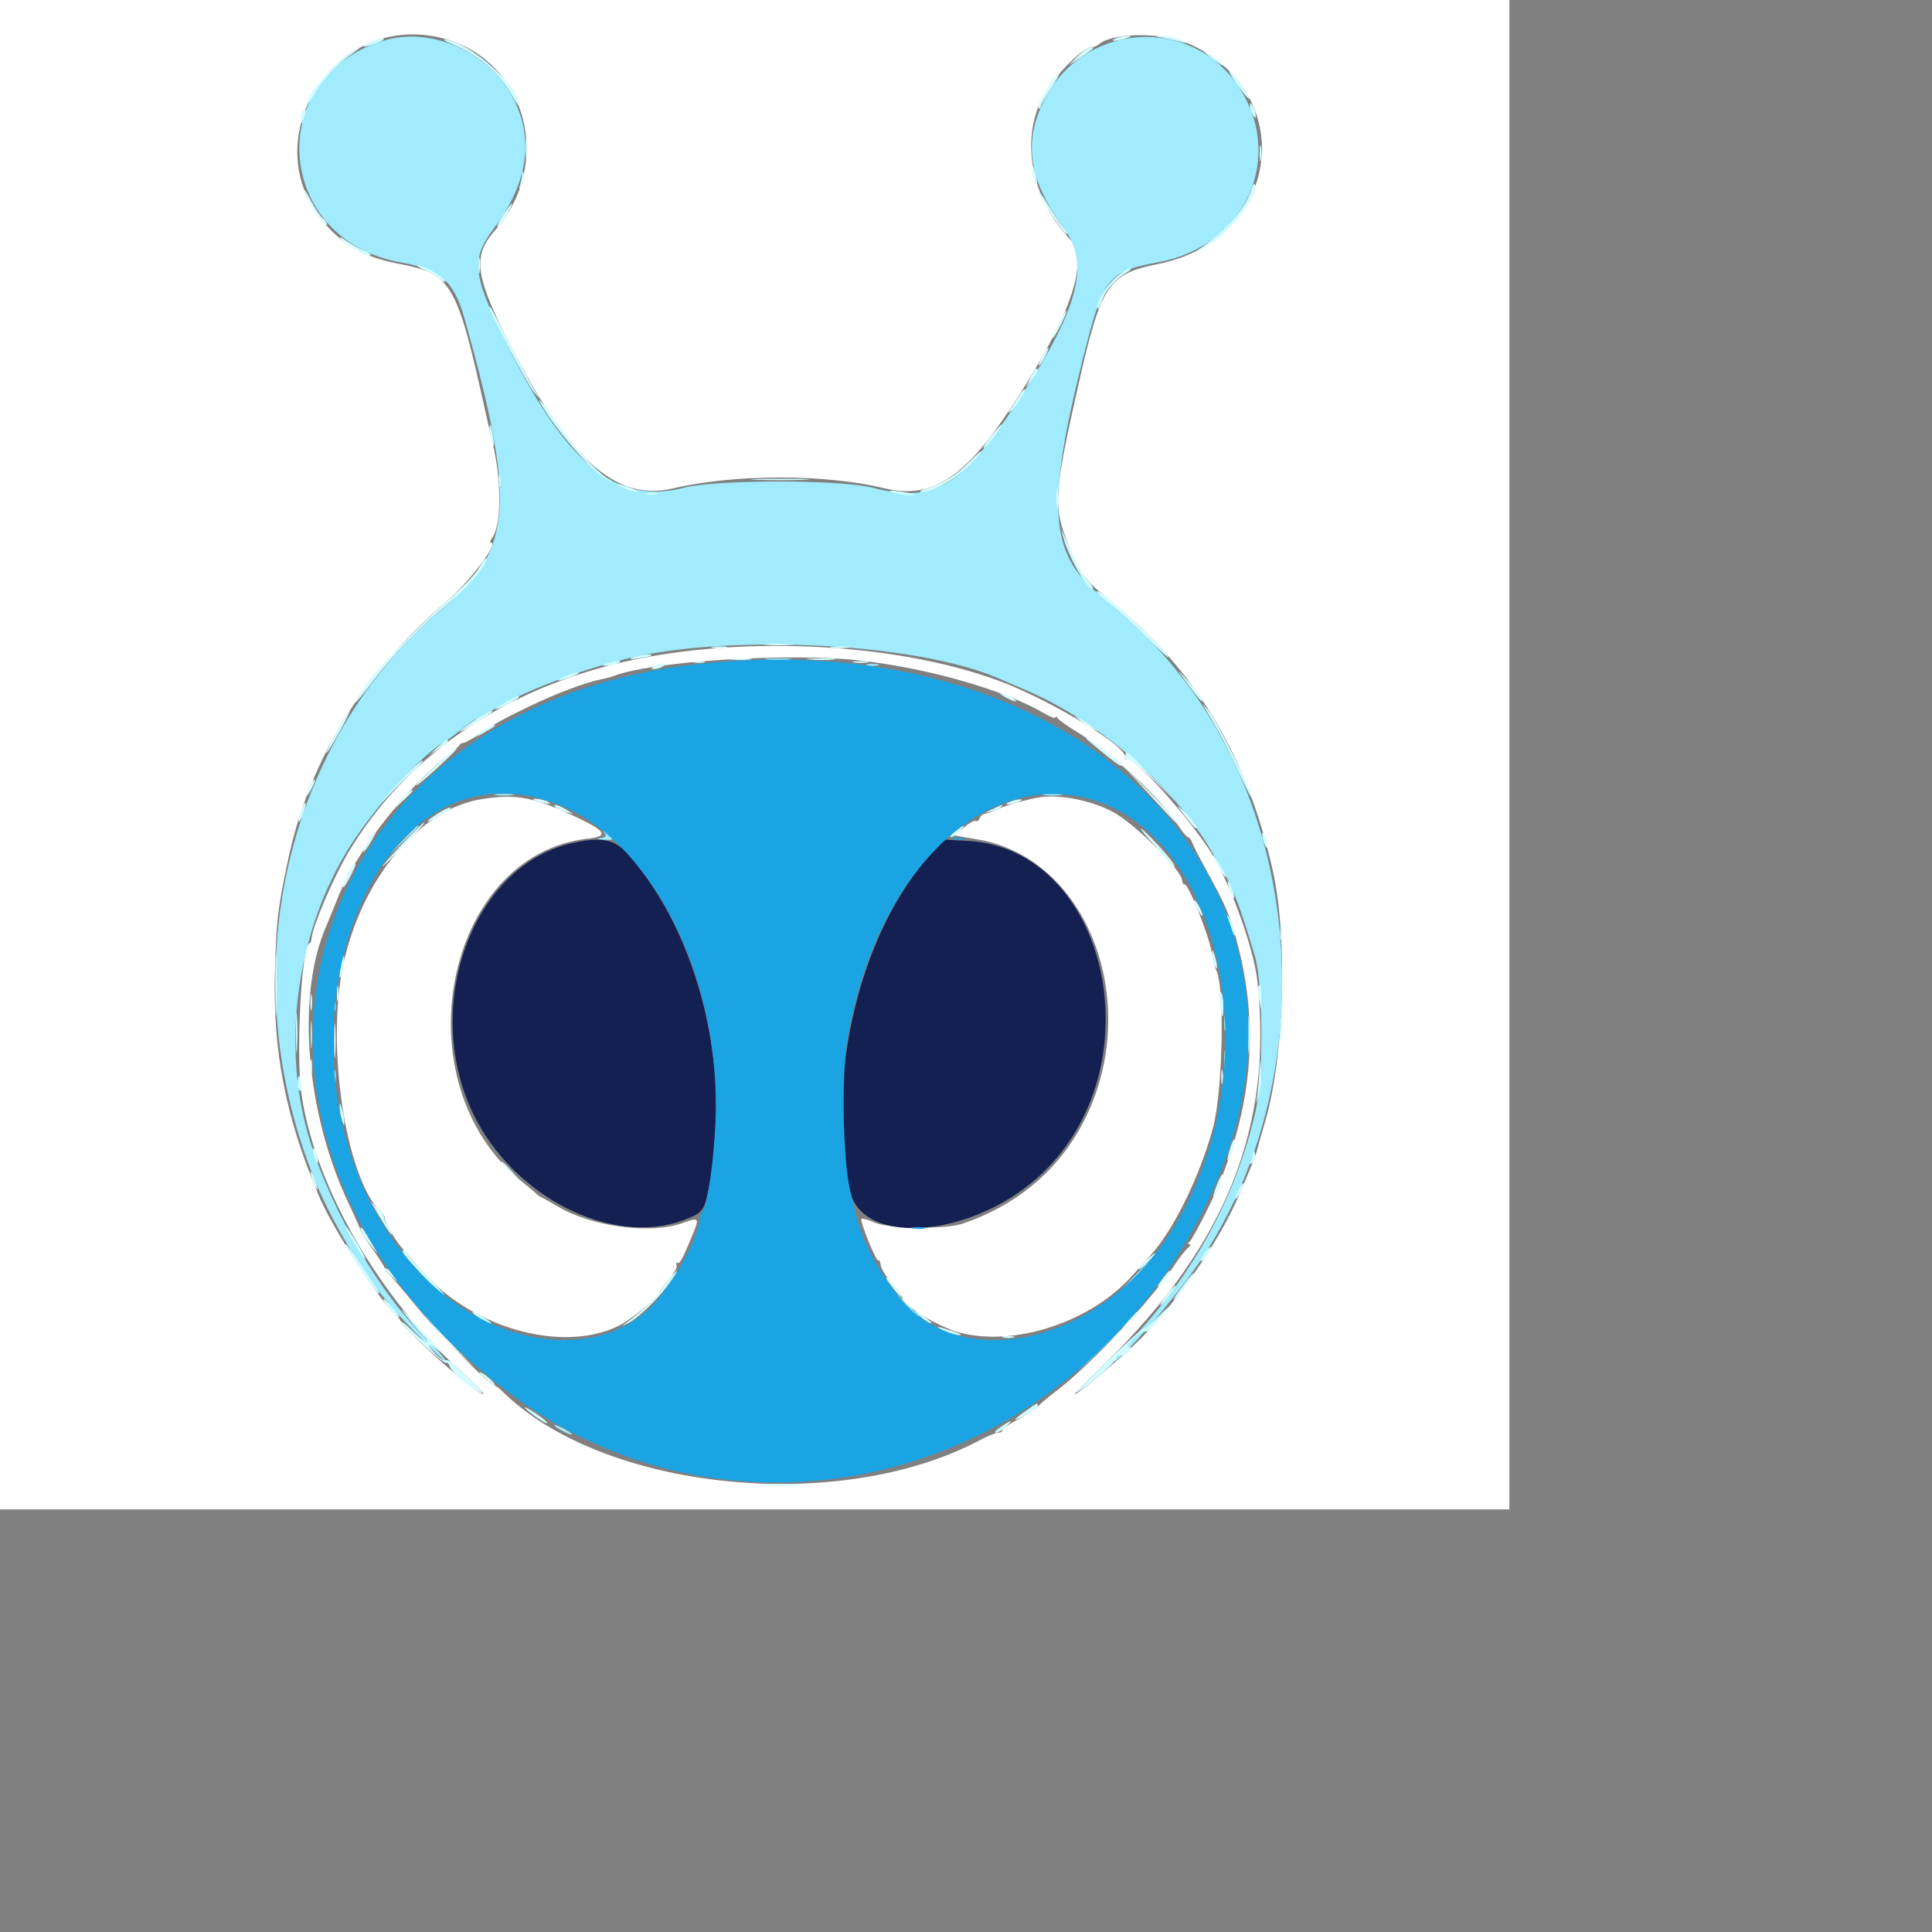 <svg id="svg" version="1.1" width="512" height="512" xmlns="http://www.w3.org/2000/svg" xmlns:xlink="http://www.w3.org/1999/xlink" style="display: block;"><rect width="100%" height="100%" fill="#808080" stroke="none"/><g id="svgg"><path id="path0" d="M0.000 200.000 L 0.000 400.000 200.000 400.000 L 400.000 400.000 400.000 200.000 L 400.000 0.000 200.000 0.000 L 0.000 0.000 0.000 200.000 M117.578 10.211 C 139.555 16.026,146.851 43.472,131.117 61.142 C 125.433 67.526,125.914 72.741,133.620 88.241 C 150.018 121.226,162.895 133.098,178.309 129.441 C 194.508 125.598,218.718 125.576,234.334 129.389 C 246.629 132.391,255.430 126.881,267.548 108.594 C 283.458 84.585,288.926 69.184,283.578 63.445 C 273.530 52.659,270.510 38.152,275.901 26.563 C 278.381 21.230,286.694 12.500,289.290 12.500 C 289.852 12.500,290.646 12.208,291.055 11.850 C 294.999 8.398,308.766 8.490,316.038 12.016 C 344.538 25.838,338.669 63.578,307.031 69.930 C 293.610 72.625,291.783 75.403,285.707 102.344 C 279.484 129.942,279.167 133.855,282.451 142.580 C 285.980 151.957,286.875 153.205,294.531 159.433 C 316.933 177.654,330.550 200.376,337.337 230.859 C 341.274 248.542,340.350 279.671,335.378 296.875 C 334.323 300.527,333.279 304.219,333.058 305.078 C 332.838 305.938,332.198 307.695,331.637 308.984 C 331.077 310.273,329.718 313.486,328.617 316.122 C 323.654 328.019,313.196 343.431,302.649 354.392 C 298.727 358.468,285.705 369.531,284.829 369.531 C 284.671 369.531,288.378 365.752,293.068 361.133 C 325.083 329.596,337.424 298.475,333.200 259.929 C 332.189 250.701,325.352 232.248,320.133 224.657 C 312.840 214.052,300.392 200.464,298.599 201.152 C 298.036 201.368,297.796 201.187,298.066 200.750 C 299.560 198.333,278.473 185.494,264.614 180.384 C 236.297 169.943,193.735 168.169,162.382 176.122 C 131.432 183.973,107.069 201.277,92.334 225.875 C 88.488 232.294,82.820 245.487,82.589 248.557 C 82.529 249.351,82.273 250.000,82.020 250.000 C 79.974 250.000,78.386 278.878,79.845 289.556 C 83.036 312.914,99.203 341.874,119.911 361.328 C 120.369 361.758,122.564 363.779,124.791 365.820 C 129.562 370.194,129.096 370.697,123.927 366.751 C 118.146 362.337,106.250 351.216,106.250 350.225 C 106.250 349.987,105.631 349.224,104.874 348.529 C 100.327 344.354,88.242 325.653,84.643 317.225 C 75.707 296.298,72.244 278.626,72.864 257.124 C 73.247 243.861,73.592 240.930,76.283 228.125 C 81.853 201.620,96.042 178.424,118.364 159.330 C 124.740 153.877,132.321 143.750,130.028 143.750 C 129.736 143.750,129.853 143.311,130.288 142.773 C 132.921 139.529,133.016 127.556,130.492 117.188 C 130.126 115.684,129.280 111.992,128.612 108.984 C 121.040 74.873,119.710 72.596,105.807 69.936 C 97.602 68.367,92.536 65.849,87.571 60.875 C 65.858 39.118,87.666 2.296,117.578 10.211 M227.734 175.016 C 246.076 177.063,266.294 182.877,276.966 189.173 C 278.463 190.057,279.693 190.481,279.699 190.116 C 279.706 189.752,279.970 189.847,280.285 190.327 C 280.601 190.808,282.793 192.373,285.156 193.804 C 294.572 199.508,307.336 211.229,312.107 218.555 C 313.297 220.381,314.534 221.875,314.856 221.875 C 315.179 221.875,315.657 222.490,315.920 223.242 C 316.182 223.994,317.557 226.719,318.975 229.297 C 325.055 240.351,325.919 242.369,328.034 250.462 C 334.184 273.990,331.411 297.491,319.699 321.094 C 317.673 325.176,315.664 328.774,315.234 329.090 C 314.714 329.472,314.714 329.676,315.234 329.700 C 315.664 329.721,315.488 330.165,314.844 330.689 C 314.199 331.212,312.622 333.223,311.340 335.156 C 304.914 344.842,288.595 362.169,279.464 369.002 C 277.843 370.216,275.912 371.831,275.172 372.593 C 274.433 373.355,271.982 374.967,269.727 376.176 C 267.471 377.384,265.625 378.669,265.625 379.030 C 265.625 379.392,265.116 379.688,264.494 379.687 C 263.873 379.687,261.686 380.579,259.636 381.670 C 222.399 401.468,159.811 395.079,133.176 368.759 C 132.301 367.895,131.339 367.187,131.038 367.188 C 129.781 367.188,116.499 353.695,110.273 346.094 C 106.578 341.582,103.194 337.640,102.754 337.333 C 102.313 337.027,101.953 336.488,101.953 336.136 C 101.953 335.784,100.562 333.574,98.861 331.225 C 97.160 328.875,95.699 326.602,95.613 326.172 C 95.527 325.742,94.041 322.401,92.312 318.747 C 81.095 295.048,78.522 263.997,86.273 245.891 C 86.869 244.498,88.413 240.715,89.704 237.484 C 94.432 225.652,107.870 208.480,119.141 199.867 C 120.430 198.881,121.602 197.805,121.745 197.475 C 121.888 197.145,122.358 196.875,122.789 196.875 C 123.220 196.875,125.036 195.896,126.825 194.699 C 131.671 191.457,132.582 190.949,140.234 187.222 C 147.036 183.909,155.350 180.778,159.375 180.014 C 160.449 179.809,161.855 179.435,162.500 179.181 C 172.543 175.228,208.857 172.910,227.734 175.016 M127.378 211.827 C 111.156 214.516,95.906 232.815,91.008 255.469 C 86.342 277.043,91.547 311.859,100.823 321.136 C 101.660 321.972,102.174 322.656,101.966 322.656 C 101.375 322.656,104.541 328.448,106.059 330.144 C 106.809 330.981,109.096 333.655,111.142 336.086 C 124.349 351.776,148.837 358.842,163.989 351.335 C 167.511 349.589,175.000 343.352,175.000 342.163 C 175.000 341.800,176.060 340.342,177.356 338.924 C 178.651 337.505,179.534 335.883,179.318 335.319 C 179.101 334.755,179.211 334.471,179.562 334.688 C 180.160 335.058,181.012 333.420,183.857 326.431 C 185.331 322.810,185.060 322.584,181.026 324.075 C 172.560 327.204,156.648 325.089,147.656 319.639 C 146.152 318.728,144.395 317.741,143.750 317.447 C 143.105 317.152,142.402 316.698,142.188 316.437 C 141.973 316.176,140.154 314.636,138.147 313.015 C 105.972 287.034,117.694 226.522,155.727 222.258 C 161.173 221.647,160.691 220.399,153.701 217.014 C 141.725 211.216,136.854 210.256,127.378 211.827 M274.609 211.444 C 270.362 212.329,265.817 213.689,264.063 214.601 C 262.988 215.159,261.659 215.618,261.108 215.620 C 260.558 215.623,259.906 216.150,259.659 216.792 C 259.413 217.434,258.926 217.784,258.578 217.568 C 258.230 217.353,256.813 218.129,255.430 219.293 L 252.916 221.409 259.034 222.442 C 289.415 227.574,303.697 268.481,285.941 299.514 C 279.281 311.154,268.559 319.761,255.078 324.290 C 250.385 325.866,235.573 325.666,231.716 323.974 C 230.039 323.238,228.506 322.796,228.309 322.993 C 227.782 323.520,232.172 334.380,232.764 334.014 C 233.042 333.842,233.321 334.388,233.384 335.226 C 233.447 336.064,234.751 338.213,236.281 340.000 C 237.811 341.788,239.063 343.518,239.063 343.845 C 239.063 345.821,248.783 351.716,254.466 353.187 C 268.561 356.834,287.945 350.730,299.023 339.153 C 300.420 337.694,301.563 336.431,301.563 336.346 C 301.563 336.261,302.907 334.779,304.550 333.052 C 310.722 326.563,318.021 311.772,321.497 298.706 C 324.095 288.942,324.601 260.810,322.247 257.001 C 322.033 256.655,321.511 254.498,321.088 252.209 C 320.211 247.470,314.974 234.375,313.955 234.375 C 313.585 234.375,313.281 233.921,313.281 233.366 C 313.281 230.645,300.583 218.115,294.729 215.061 C 288.652 211.890,279.965 210.329,274.609 211.444 " stroke="none" fill="#ffffff" fill-rule="evenodd"></path><path id="path1" d="M102.445 10.560 C 69.652 19.743,72.477 63.524,106.250 69.543 C 116.921 71.445,120.333 74.506,123.216 84.766 C 136.716 132.806,135.816 145.817,117.969 160.644 C 75.442 195.976,61.307 257.821,83.289 312.381 C 87.862 323.732,95.792 336.935,103.516 346.059 C 107.598 350.882,119.792 362.993,118.103 360.547 C 117.212 359.258,115.187 356.973,113.601 355.469 C 101.268 343.769,88.131 321.583,82.145 302.344 C 74.609 278.122,78.245 248.626,91.521 226.278 C 98.107 215.192,111.582 199.962,117.817 196.556 C 118.545 196.158,120.583 194.661,122.346 193.229 C 124.109 191.797,125.774 190.625,126.045 190.625 C 126.317 190.625,128.258 189.568,130.358 188.275 C 138.199 183.451,152.536 177.914,165.625 174.657 C 193.012 167.841,243.062 170.394,264.453 179.697 C 265.313 180.071,268.606 181.483,271.773 182.836 C 290.530 190.846,309.365 206.811,319.859 223.595 C 326.312 233.915,327.923 237.703,332.585 253.516 C 334.745 260.843,334.869 285.107,332.793 294.254 C 327.530 317.441,316.032 338.308,298.526 356.445 C 296.141 358.916,294.482 360.938,294.839 360.938 C 296.878 360.938,311.881 343.556,318.520 333.500 C 348.497 288.102,346.563 223.038,313.971 180.469 C 307.443 171.942,302.264 166.721,290.935 157.244 C 278.072 146.485,277.281 133.550,287.101 94.531 C 292.398 73.483,293.638 71.923,307.031 69.464 C 330.264 65.200,340.888 41.289,327.901 22.494 C 314.968 3.776,286.694 6.182,276.559 26.864 C 271.124 37.954,272.716 47.885,281.954 60.530 C 289.058 70.254,285.752 82.243,269.023 107.422 C 254.557 129.193,247.305 133.388,231.250 129.269 C 222.621 127.056,189.900 127.053,181.250 129.265 C 162.931 133.949,149.685 122.806,133.122 88.777 C 125.218 72.538,124.893 68.450,130.873 60.529 C 140.743 47.457,141.885 34.629,134.209 23.041 C 127.543 12.978,113.507 7.462,102.445 10.560 M203.320 174.788 C 204.932 174.956,207.568 174.956,209.180 174.788 C 210.791 174.619,209.473 174.481,206.250 174.481 C 203.027 174.481,201.709 174.619,203.320 174.788 M229.883 176.320 C 230.635 176.516,231.865 176.516,232.617 176.320 C 233.369 176.123,232.754 175.963,231.250 175.963 C 229.746 175.963,229.131 176.123,229.883 176.320 M131.445 210.716 C 132.627 210.895,134.561 210.895,135.742 210.716 C 136.924 210.537,135.957 210.390,133.594 210.390 C 131.230 210.390,130.264 210.537,131.445 210.716 M276.758 210.716 C 277.939 210.895,279.873 210.895,281.055 210.716 C 282.236 210.537,281.270 210.390,278.906 210.390 C 276.543 210.390,275.576 210.537,276.758 210.716 M106.611 222.852 L 102.734 226.953 106.836 223.076 C 109.092 220.944,110.938 219.098,110.938 218.975 C 110.938 218.392,110.214 219.040,106.611 222.852 M160.106 220.643 C 160.853 221.542,160.685 221.820,159.225 222.099 C 157.929 222.347,158.170 222.473,160.082 222.550 C 162.694 222.654,162.717 222.628,161.328 221.094 C 159.724 219.322,158.694 218.941,160.106 220.643 M88.463 266.406 C 88.463 267.910,88.623 268.525,88.820 267.773 C 89.016 267.021,89.016 265.791,88.820 265.039 C 88.623 264.287,88.463 264.902,88.463 266.406 M324.432 271.094 C 324.432 273.027,324.584 273.818,324.770 272.852 C 324.956 271.885,324.956 270.303,324.770 269.336 C 324.584 268.369,324.432 269.160,324.432 271.094 M82.294 274.219 C 82.294 277.441,82.432 278.760,82.600 277.148 C 82.769 275.537,82.769 272.900,82.600 271.289 C 82.432 269.678,82.294 270.996,82.294 274.219 M324.442 280.859 C 324.448 283.008,324.600 283.794,324.779 282.606 C 324.959 281.419,324.954 279.661,324.769 278.700 C 324.583 277.739,324.436 278.711,324.442 280.859 M88.478 285.547 C 88.487 287.266,88.647 287.877,88.834 286.905 C 89.021 285.933,89.014 284.527,88.818 283.780 C 88.622 283.033,88.470 283.828,88.478 285.547 M299.585 339.258 L 294.922 344.141 299.805 339.478 C 304.340 335.146,305.045 334.375,304.468 334.375 C 304.347 334.375,302.150 336.572,299.585 339.258 M239.811 345.508 C 241.727 347.549,243.397 349.219,243.522 349.219 C 244.109 349.219,243.488 348.517,240.039 345.280 L 236.328 341.797 239.811 345.508 M115.234 351.563 C 116.913 353.281,118.462 354.688,118.676 354.688 C 118.891 354.688,117.694 353.281,116.016 351.563 C 114.337 349.844,112.788 348.438,112.574 348.438 C 112.359 348.438,113.556 349.844,115.234 351.563 M290.995 358.008 L 285.547 363.672 291.211 358.224 C 296.472 353.164,297.232 352.344,296.659 352.344 C 296.540 352.344,293.991 354.893,290.995 358.008 M146.875 377.694 C 146.875 377.909,147.930 378.630,149.219 379.297 C 150.508 379.963,151.563 380.333,151.563 380.118 C 151.563 379.903,150.508 379.182,149.219 378.516 C 147.930 377.849,146.875 377.479,146.875 377.694 " stroke="none" fill="#a0ecfe" fill-rule="evenodd"></path><path id="path2" d="M295.703 10.156 C 293.712 11.012,295.766 11.012,298.438 10.156 C 300.008 9.653,300.084 9.526,298.828 9.508 C 297.969 9.495,296.563 9.787,295.703 10.156 M308.594 10.111 C 310.098 10.417,312.207 10.900,313.281 11.185 C 314.857 11.603,314.781 11.485,312.891 10.574 C 311.602 9.953,309.492 9.470,308.203 9.500 C 305.920 9.553,305.930 9.569,308.594 10.111 M97.656 11.328 C 95.221 12.720,96.385 12.720,100.000 11.328 C 101.790 10.639,102.195 10.264,101.172 10.243 C 100.313 10.226,98.730 10.714,97.656 11.328 M120.452 11.963 C 127.464 14.934,132.661 19.630,136.178 26.172 C 136.871 27.461,137.452 28.136,137.469 27.673 C 137.640 23.065,125.254 11.863,118.563 10.574 C 116.833 10.241,117.439 10.687,120.452 11.963 M92.947 13.790 C 88.080 17.040,81.235 25.181,81.257 27.692 C 81.261 28.145,82.282 26.741,83.526 24.572 C 85.687 20.806,89.561 16.768,93.757 13.908 C 94.827 13.179,95.518 12.564,95.291 12.541 C 95.064 12.518,94.010 13.080,92.947 13.790 M285.547 14.949 L 283.203 17.308 286.308 15.250 C 290.168 12.691,290.368 12.489,288.997 12.545 C 288.389 12.569,286.836 13.651,285.547 14.949 M320.313 14.814 C 321.387 15.714,322.969 16.816,323.828 17.262 C 324.894 17.816,324.770 17.554,323.438 16.436 C 322.363 15.536,320.781 14.434,319.922 13.988 C 318.856 13.434,318.980 13.696,320.313 14.814 M325.781 18.962 C 325.781 19.810,330.722 26.570,331.080 26.211 C 331.260 26.031,330.425 24.542,329.224 22.903 C 326.358 18.992,325.781 18.332,325.781 18.962 M278.406 22.076 C 275.904 25.867,274.820 28.205,275.327 28.713 C 275.577 28.962,275.781 28.792,275.781 28.334 C 275.781 27.876,276.988 25.708,278.463 23.516 C 279.938 21.324,280.904 19.534,280.611 19.537 C 280.318 19.540,279.326 20.682,278.406 22.076 M331.274 28.125 C 331.274 28.770,331.615 29.824,332.031 30.469 C 332.704 31.510,332.789 31.510,332.789 30.469 C 332.789 29.824,332.448 28.770,332.031 28.125 C 331.358 27.083,331.274 27.083,331.274 28.125 M80.208 29.427 C 79.922 29.714,79.710 30.680,79.737 31.576 C 79.783 33.072,79.847 33.052,80.535 31.332 C 81.300 29.419,81.141 28.494,80.208 29.427 M139.305 39.453 C 139.309 42.031,139.455 42.992,139.629 41.588 C 139.803 40.183,139.799 38.074,139.621 36.900 C 139.442 35.726,139.300 36.875,139.305 39.453 M333.807 40.625 C 333.807 42.559,333.959 43.350,334.145 42.383 C 334.331 41.416,334.331 39.834,334.145 38.867 C 333.959 37.900,333.807 38.691,333.807 40.625 M273.570 44.922 C 273.558 45.781,273.849 47.188,274.219 48.047 C 275.074 50.038,275.074 47.984,274.219 45.313 C 273.716 43.742,273.589 43.666,273.570 44.922 M138.372 46.225 C 138.322 46.942,138.079 48.172,137.832 48.960 C 137.405 50.316,137.429 50.318,138.275 48.999 C 138.766 48.233,139.009 47.003,138.815 46.265 C 138.497 45.055,138.454 45.051,138.372 46.225 M331.679 50.000 C 330.051 55.330,325.006 61.102,317.487 66.240 C 316.678 66.793,317.553 66.441,319.433 65.459 C 325.276 62.404,333.619 51.980,332.603 49.005 C 332.423 48.478,332.008 48.926,331.679 50.000 M80.505 50.234 C 80.444 51.283,82.926 55.731,84.876 58.068 C 85.889 59.282,86.719 59.941,86.719 59.531 C 86.719 59.121,86.165 58.326,85.489 57.764 C 84.812 57.203,83.422 55.138,82.400 53.176 C 81.378 51.215,80.525 49.891,80.505 50.234 M275.000 50.549 C 275.000 51.701,282.235 62.556,282.696 62.095 C 282.898 61.894,282.506 61.111,281.825 60.356 C 281.143 59.602,279.329 56.896,277.793 54.343 C 276.257 51.790,275.000 50.083,275.000 50.549 M133.296 57.031 C 132.158 58.750,131.520 60.156,131.876 60.156 C 132.233 60.156,133.315 58.750,134.281 57.031 C 135.247 55.313,135.886 53.906,135.701 53.906 C 135.515 53.906,134.433 55.313,133.296 57.031 M90.573 63.564 C 91.893 65.207,97.619 68.266,98.231 67.654 C 98.464 67.422,97.681 66.861,96.491 66.409 C 95.301 65.956,93.231 64.818,91.890 63.878 C 90.036 62.579,89.721 62.504,90.573 63.564 M126.775 70.313 C 126.775 72.246,126.928 73.037,127.114 72.070 C 127.300 71.104,127.300 69.521,127.114 68.555 C 126.928 67.588,126.775 68.379,126.775 70.313 M112.477 71.550 C 113.968 72.196,115.814 73.292,116.578 73.984 C 117.343 74.676,117.969 74.901,117.969 74.484 C 117.969 73.569,112.333 70.300,110.831 70.343 C 110.245 70.360,110.986 70.903,112.477 71.550 M295.614 73.621 C 292.950 75.960,290.062 80.948,290.892 81.777 C 291.089 81.975,291.649 80.930,292.135 79.456 C 292.987 76.875,295.741 73.840,298.888 72.013 C 299.714 71.534,299.963 71.131,299.441 71.118 C 298.919 71.104,297.197 72.231,295.614 73.621 M129.688 81.566 C 129.688 82.710,139.876 101.999,141.488 103.906 L 143.138 105.859 141.482 103.125 C 140.572 101.621,137.676 96.172,135.048 91.016 C 130.122 81.353,129.688 80.586,129.688 81.566 M280.616 85.585 C 278.263 90.429,278.525 91.107,280.950 86.447 C 282.033 84.364,282.786 82.526,282.623 82.363 C 282.460 82.199,281.557 83.649,280.616 85.585 M276.172 94.531 C 275.505 95.820,275.136 96.875,275.350 96.875 C 275.565 96.875,276.287 95.820,276.953 94.531 C 277.620 93.242,277.989 92.188,277.775 92.188 C 277.560 92.188,276.838 93.242,276.172 94.531 M273.020 100.195 L 271.781 102.734 273.373 100.781 C 274.906 98.901,275.406 97.656,274.629 97.656 C 274.426 97.656,273.701 98.799,273.020 100.195 M269.791 105.273 C 269.055 106.455,268.080 107.949,267.625 108.594 C 266.941 109.561,267.002 109.606,267.969 108.849 C 269.263 107.837,272.208 103.125,271.547 103.125 C 271.317 103.125,270.528 104.092,269.791 105.273 M143.445 107.227 C 147.454 114.114,156.637 124.682,160.547 126.909 C 162.872 128.233,162.875 128.233,160.938 126.818 C 157.191 124.083,152.412 118.797,148.032 112.546 C 144.246 107.144,141.632 104.112,143.445 107.227 M129.742 114.128 C 129.773 115.166,130.116 116.719,130.505 117.578 C 130.999 118.667,131.069 118.194,130.737 116.016 C 130.185 112.388,129.663 111.398,129.742 114.128 M262.594 115.625 C 261.213 117.344,260.363 118.742,260.705 118.733 C 261.320 118.717,266.018 112.500,265.416 112.500 C 265.245 112.500,263.975 113.906,262.594 115.625 M256.989 122.317 C 253.654 125.768,250.088 128.016,245.840 129.344 C 244.046 129.905,243.300 130.388,244.183 130.416 C 247.446 130.523,254.349 126.302,258.535 121.640 C 261.310 118.550,260.131 119.066,256.989 122.317 M132.213 127.344 C 132.213 128.848,132.373 129.463,132.570 128.711 C 132.766 127.959,132.766 126.729,132.570 125.977 C 132.373 125.225,132.213 125.840,132.213 127.344 M200.623 127.144 C 204.188 127.289,209.813 127.289,213.123 127.143 C 216.433 126.996,213.516 126.878,206.641 126.879 C 199.766 126.880,197.058 126.999,200.623 127.144 M165.234 129.325 C 166.523 129.915,168.105 130.387,168.750 130.374 C 169.395 130.361,168.691 129.876,167.188 129.297 C 163.621 127.923,162.217 127.944,165.234 129.325 M279.922 132.031 C 279.922 134.395,280.068 135.361,280.247 134.180 C 280.426 132.998,280.426 131.064,280.247 129.883 C 280.068 128.701,279.922 129.668,279.922 132.031 M236.328 130.448 C 237.820 131.109,242.801 131.556,242.122 130.968 C 241.943 130.813,240.215 130.477,238.281 130.221 C 235.934 129.911,235.285 129.986,236.328 130.448 M171.289 131.007 C 172.041 131.204,173.271 131.204,174.023 131.007 C 174.775 130.811,174.160 130.650,172.656 130.650 C 171.152 130.650,170.537 130.811,171.289 131.007 M281.720 142.188 C 282.968 147.285,288.538 157.035,289.597 155.976 C 289.804 155.769,289.206 154.831,288.267 153.892 C 287.328 152.953,285.770 150.374,284.806 148.162 C 283.841 145.950,282.645 143.262,282.147 142.188 L 281.242 140.234 281.720 142.188 M126.955 150.488 C 126.135 152.012,122.257 156.001,118.338 159.353 C 111.912 164.850,99.868 177.238,97.328 180.962 C 92.431 188.146,93.305 187.871,98.894 180.469 C 104.267 173.352,112.108 165.271,118.980 159.766 C 124.115 155.652,129.697 148.968,128.771 148.042 C 128.593 147.864,127.776 148.965,126.955 150.488 M290.649 156.793 C 290.662 157.139,292.267 158.623,294.215 160.091 C 296.163 161.559,300.963 165.954,304.882 169.857 C 308.800 173.760,310.719 175.344,309.145 173.378 C 304.963 168.152,290.590 155.264,290.649 156.793 M202.930 170.885 C 204.756 171.049,207.744 171.049,209.570 170.885 C 211.396 170.720,209.902 170.585,206.250 170.585 C 202.598 170.585,201.104 170.720,202.930 170.885 M188.867 171.645 C 189.834 171.831,191.416 171.831,192.383 171.645 C 193.350 171.459,192.559 171.307,190.625 171.307 C 188.691 171.307,187.900 171.459,188.867 171.645 M220.508 171.653 C 221.689 171.832,223.623 171.832,224.805 171.653 C 225.986 171.474,225.020 171.328,222.656 171.328 C 220.293 171.328,219.326 171.474,220.508 171.653 M167.578 174.255 C 166.489 174.749,166.963 174.819,169.141 174.487 C 170.859 174.226,172.412 173.882,172.591 173.724 C 173.262 173.133,169.078 173.576,167.578 174.255 M193.555 174.784 C 194.951 174.957,197.236 174.957,198.633 174.784 C 200.029 174.611,198.887 174.469,196.094 174.469 C 193.301 174.469,192.158 174.611,193.555 174.784 M214.669 174.792 C 216.507 174.957,219.319 174.955,220.919 174.787 C 222.519 174.619,221.016 174.484,217.578 174.487 C 214.141 174.489,212.832 174.627,214.669 174.792 M160.938 175.781 C 159.367 176.284,159.291 176.411,160.547 176.430 C 161.406 176.442,162.813 176.151,163.672 175.781 C 165.663 174.926,163.609 174.926,160.938 175.781 M183.789 175.539 C 184.541 175.735,185.771 175.735,186.523 175.539 C 187.275 175.342,186.660 175.181,185.156 175.181 C 183.652 175.181,183.037 175.342,183.789 175.539 M226.367 175.551 C 227.334 175.738,228.916 175.738,229.883 175.551 C 230.850 175.365,230.059 175.213,228.125 175.213 C 226.191 175.213,225.400 175.365,226.367 175.551 M173.438 176.563 C 172.396 177.236,172.396 177.320,173.438 177.320 C 174.082 177.320,175.137 176.979,175.781 176.563 C 176.823 175.889,176.823 175.805,175.781 175.805 C 175.137 175.805,174.082 176.146,173.438 176.563 M314.889 181.445 C 318.102 185.863,319.521 187.259,318.064 184.570 C 317.657 183.818,316.041 181.797,314.473 180.078 C 311.690 177.029,311.701 177.062,314.889 181.445 M149.609 179.269 C 146.592 180.650,147.996 180.671,151.563 179.297 C 153.066 178.718,153.770 178.233,153.125 178.220 C 152.480 178.206,150.898 178.678,149.609 179.269 M266.406 184.766 C 267.480 185.380,268.711 185.882,269.141 185.882 C 269.570 185.882,269.043 185.380,267.969 184.766 C 266.895 184.152,265.664 183.649,265.234 183.649 C 264.805 183.649,265.332 184.152,266.406 184.766 M134.180 185.991 C 132.568 186.841,131.250 187.712,131.250 187.925 C 131.250 188.138,132.656 187.596,134.375 186.719 C 136.094 185.842,137.500 184.956,137.500 184.750 C 137.500 184.239,137.495 184.241,134.180 185.991 M319.700 188.281 C 320.324 189.355,321.811 191.913,323.003 193.964 C 324.195 196.015,326.712 201.113,328.597 205.292 C 330.482 209.471,332.025 212.388,332.027 211.774 C 332.033 210.129,322.226 190.559,320.255 188.281 L 318.565 186.328 319.700 188.281 M91.855 188.969 C 90.170 191.695,85.877 200.236,86.506 199.609 C 87.606 198.514,93.194 188.281,92.691 188.281 C 92.465 188.281,92.088 188.591,91.855 188.969 M127.531 189.795 C 126.130 190.578,123.845 192.142,122.453 193.271 C 121.000 194.450,122.168 193.954,125.195 192.106 C 128.096 190.336,130.469 188.751,130.469 188.585 C 130.469 188.163,130.395 188.194,127.531 189.795 M286.328 191.030 C 287.188 191.729,288.594 192.647,289.453 193.069 L 291.016 193.836 289.453 192.564 C 288.594 191.864,287.188 190.947,286.328 190.525 L 284.766 189.758 286.328 191.030 M128.016 193.796 L 126.172 195.405 128.516 194.033 C 131.600 192.227,131.646 192.188,130.686 192.188 C 130.232 192.188,129.031 192.911,128.016 193.796 M289.063 196.825 C 294.917 201.715,297.005 203.255,297.333 202.927 C 297.534 202.727,295.843 201.173,293.575 199.474 C 288.967 196.021,286.051 194.309,289.063 196.825 M115.864 198.119 L 113.672 200.143 116.211 198.456 C 118.537 196.910,119.294 196.094,118.403 196.094 C 118.212 196.094,117.069 197.005,115.864 198.119 M118.750 200.111 C 114.976 203.242,110.040 207.957,110.292 208.188 C 110.432 208.316,112.992 206.175,115.979 203.430 C 121.240 198.595,122.739 196.800,118.750 200.111 M298.139 200.431 C 297.849 201.189,297.994 201.446,298.528 201.116 C 299.002 200.823,302.205 203.318,305.745 206.740 L 312.109 212.890 305.486 206.055 C 297.924 198.250,298.737 198.873,298.139 200.431 M106.986 206.055 C 104.625 208.525,101.999 211.445,101.151 212.542 C 100.303 213.640,101.077 212.937,102.872 210.980 C 104.666 209.023,107.612 206.104,109.417 204.492 C 111.223 202.881,112.381 201.563,111.990 201.563 C 111.599 201.563,109.347 203.584,106.986 206.055 M303.509 209.375 C 306.464 212.598,309.558 215.937,310.385 216.797 L 311.888 218.359 310.954 216.797 C 310.440 215.937,307.346 212.598,304.079 209.375 L 298.137 203.516 303.509 209.375 M82.158 208.237 C 80.849 211.109,81.099 211.722,82.514 209.111 C 83.175 207.891,83.570 206.747,83.391 206.568 C 83.212 206.390,82.658 207.140,82.158 208.237 M108.203 209.980 C 107.773 210.299,106.546 211.612,105.476 212.897 C 103.730 214.994,103.831 214.958,106.453 212.542 C 109.099 210.104,109.749 209.352,109.180 209.387 C 109.072 209.394,108.633 209.660,108.203 209.980 M141.471 211.999 C 141.650 212.154,142.852 212.516,144.141 212.804 C 145.852 213.187,146.168 213.115,145.313 212.536 C 144.258 211.822,140.687 211.323,141.471 211.999 M267.578 212.500 C 266.593 212.923,266.449 213.171,267.188 213.171 C 267.832 213.171,269.063 212.869,269.922 212.500 C 270.907 212.077,271.051 211.829,270.313 211.829 C 269.668 211.829,268.438 212.131,267.578 212.500 M79.774 214.931 C 79.293 216.311,79.036 217.578,79.203 217.745 C 79.370 217.912,79.901 216.919,80.382 215.538 C 80.863 214.158,81.120 212.891,80.953 212.724 C 80.786 212.557,80.256 213.550,79.774 214.931 M147.305 213.975 C 147.713 214.356,148.926 214.898,150.000 215.179 L 151.953 215.690 150.000 214.513 C 147.823 213.202,146.111 212.860,147.305 213.975 M262.891 214.481 C 260.928 215.426,260.864 215.533,262.500 215.139 C 263.574 214.880,264.787 214.356,265.195 213.975 C 266.208 213.029,265.652 213.151,262.891 214.481 M313.976 216.211 C 315.385 218.037,316.696 219.531,316.890 219.531 C 317.651 219.531,315.655 216.695,313.591 214.844 C 311.581 213.040,311.611 213.145,313.976 216.211 M115.820 215.715 C 112.295 217.973,112.622 218.493,116.211 216.334 C 119.843 214.150,119.958 214.059,119.076 214.076 C 118.682 214.083,117.217 214.821,115.820 215.715 M107.353 222.852 C 104.761 225.537,102.151 228.437,101.553 229.297 C 100.612 230.646,103.600 227.658,110.878 219.970 C 111.920 218.869,112.613 217.969,112.418 217.969 C 112.224 217.969,109.944 220.166,107.353 222.852 M253.125 220.313 C 252.051 221.153,251.557 221.848,252.027 221.858 C 252.498 221.867,253.519 221.172,254.297 220.313 C 256.078 218.344,255.641 218.344,253.125 220.313 M302.378 219.635 C 302.359 219.906,303.662 221.523,305.273 223.227 C 306.885 224.931,308.783 227.170,309.491 228.202 C 310.200 229.234,310.996 229.868,311.260 229.611 C 311.525 229.354,309.642 226.893,307.077 224.142 C 304.512 221.391,302.397 219.363,302.378 219.635 M98.637 221.289 C 97.532 222.685,95.976 225.781,96.380 225.781 C 96.567 225.781,97.447 224.551,98.334 223.047 C 99.946 220.314,100.096 219.446,98.637 221.289 M334.485 221.094 C 334.485 221.738,334.787 222.969,335.156 223.828 C 335.579 224.813,335.828 224.957,335.828 224.219 C 335.828 223.574,335.526 222.344,335.156 221.484 C 334.733 220.500,334.485 220.355,334.485 221.094 M322.815 229.635 C 323.788 231.325,324.718 232.574,324.881 232.411 C 325.218 232.073,321.936 226.563,321.397 226.563 C 321.205 226.563,321.843 227.945,322.815 229.635 M93.110 229.908 C 92.125 231.095,90.507 235.156,91.019 235.156 C 91.215 235.156,92.092 233.750,92.969 232.031 C 94.580 228.873,94.633 228.073,93.110 229.908 M325.912 235.977 C 326.369 237.288,326.888 238.216,327.065 238.039 C 327.452 237.652,325.978 233.594,325.451 233.594 C 325.247 233.594,325.455 234.666,325.912 235.977 M316.462 238.672 C 316.462 239.102,316.964 240.332,317.578 241.406 C 318.192 242.480,318.695 243.008,318.695 242.578 C 318.695 242.148,318.192 240.918,317.578 239.844 C 316.964 238.770,316.462 238.242,316.462 238.672 M325.123 242.578 C 325.121 243.008,325.593 244.590,326.172 246.094 C 326.751 247.598,327.236 248.301,327.249 247.656 C 327.262 247.012,326.790 245.430,326.200 244.141 C 325.610 242.852,325.125 242.148,325.123 242.578 M339.275 246.875 C 339.275 248.809,339.428 249.600,339.614 248.633 C 339.800 247.666,339.800 246.084,339.614 245.117 C 339.428 244.150,339.275 244.941,339.275 246.875 M72.978 260.938 C 72.978 268.457,73.095 271.533,73.238 267.773 C 73.381 264.014,73.381 257.861,73.238 254.102 C 73.095 250.342,72.978 253.418,72.978 260.938 M321.227 252.734 C 321.214 253.594,321.506 255.000,321.875 255.859 C 322.730 257.850,322.730 255.796,321.875 253.125 C 321.372 251.555,321.245 251.478,321.227 252.734 M90.278 255.903 C 89.984 257.471,89.899 258.910,90.090 259.101 C 90.281 259.292,90.678 258.165,90.972 256.597 C 91.266 255.029,91.351 253.590,91.160 253.399 C 90.969 253.208,90.572 254.335,90.278 255.903 M89.275 263.281 C 89.275 265.215,89.428 266.006,89.614 265.039 C 89.800 264.072,89.800 262.490,89.614 261.523 C 89.428 260.557,89.275 261.348,89.275 263.281 M333.400 261.523 C 333.243 261.846,333.352 263.340,333.642 264.844 L 334.169 267.578 334.272 264.258 C 334.369 261.142,334.059 260.171,333.400 261.523 M82.244 265.625 C 82.244 267.559,82.396 268.350,82.583 267.383 C 82.769 266.416,82.769 264.834,82.583 263.867 C 82.396 262.900,82.244 263.691,82.244 265.625 M323.229 265.820 C 323.790 270.219,324.219 270.549,324.219 266.583 C 324.219 264.818,323.901 263.177,323.512 262.937 C 323.108 262.687,322.987 263.926,323.229 265.820 M78.417 273.828 C 78.419 278.555,78.548 280.388,78.703 277.901 C 78.859 275.415,78.857 271.548,78.700 269.307 C 78.543 267.067,78.415 269.102,78.417 273.828 M330.758 274.219 C 330.758 278.730,330.887 280.576,331.045 278.320 C 331.203 276.064,331.203 272.373,331.045 270.117 C 330.887 267.861,330.758 269.707,330.758 274.219 M88.563 275.781 C 88.563 279.863,88.695 281.533,88.855 279.492 C 89.016 277.451,89.016 274.111,88.855 272.070 C 88.695 270.029,88.563 271.699,88.563 275.781 M339.305 273.047 C 339.309 275.625,339.455 276.586,339.629 275.181 C 339.803 273.777,339.799 271.668,339.621 270.494 C 339.442 269.320,339.300 270.469,339.305 273.047 M82.255 283.203 C 82.261 285.352,82.412 286.138,82.592 284.950 C 82.771 283.763,82.767 282.005,82.581 281.044 C 82.396 280.083,82.249 281.055,82.255 283.203 M333.730 284.082 C 333.655 285.854,333.419 288.491,333.206 289.941 L 332.818 292.578 333.638 289.966 C 334.089 288.529,334.325 285.892,334.162 284.106 L 333.867 280.859 333.730 284.082 M323.635 285.547 C 323.643 287.266,323.803 287.877,323.990 286.905 C 324.177 285.933,324.170 284.527,323.974 283.780 C 323.779 283.033,323.626 283.828,323.635 285.547 M78.906 287.109 C 78.906 288.184,79.209 289.063,79.579 289.063 C 79.949 289.063,80.084 288.184,79.879 287.109 C 79.673 286.035,79.371 285.156,79.206 285.156 C 79.041 285.156,78.906 286.035,78.906 287.109 M90.000 293.359 C 90.000 294.219,90.281 295.801,90.625 296.875 C 91.120 298.422,91.250 298.503,91.250 297.266 C 91.250 296.406,90.969 294.824,90.625 293.750 C 90.130 292.203,90.000 292.122,90.000 293.359 M325.938 304.453 C 324.781 308.220,325.341 308.780,326.563 305.078 C 327.078 303.517,327.348 302.087,327.162 301.901 C 326.976 301.716,326.425 302.864,325.938 304.453 M82.922 304.688 C 82.922 305.332,83.224 306.563,83.594 307.422 C 84.017 308.407,84.265 308.551,84.265 307.813 C 84.265 307.168,83.963 305.938,83.594 305.078 C 83.171 304.093,82.922 303.949,82.922 304.688 M332.122 305.210 C 332.072 305.712,331.804 306.766,331.526 307.553 C 331.133 308.664,331.237 308.784,331.990 308.091 C 332.523 307.599,332.791 306.545,332.586 305.747 C 332.380 304.949,332.172 304.708,332.122 305.210 M132.813 308.057 C 132.813 308.191,133.955 309.334,135.352 310.596 L 137.891 312.891 135.596 310.352 C 133.457 307.985,132.813 307.453,132.813 308.057 M82.479 311.719 C 82.766 312.793,83.327 314.199,83.726 314.844 C 84.229 315.658,84.290 315.420,83.927 314.063 C 83.640 312.988,83.079 311.582,82.681 310.938 C 82.177 310.123,82.116 310.361,82.479 311.719 M322.450 314.054 C 321.773 315.777,321.385 317.188,321.587 317.188 C 322.116 317.188,324.372 311.611,323.996 311.235 C 323.823 311.062,323.127 312.331,322.450 314.054 M328.252 315.268 C 326.943 318.141,327.193 318.754,328.608 316.142 C 329.269 314.922,329.664 313.778,329.485 313.600 C 329.306 313.421,328.751 314.172,328.252 315.268 M100.007 321.484 C 102.740 326.137,103.909 327.780,103.881 326.932 C 103.868 326.514,103.352 325.505,102.735 324.690 C 102.117 323.874,101.713 322.995,101.835 322.736 C 101.958 322.478,101.183 321.387,100.114 320.313 L 98.171 318.359 100.007 321.484 M93.385 328.711 C 94.554 330.752,96.021 332.949,96.644 333.594 C 97.268 334.238,96.479 332.568,94.891 329.883 C 93.304 327.197,91.837 325.000,91.631 325.000 C 91.426 325.000,92.215 326.670,93.385 328.711 M95.586 325.924 C 95.677 326.544,96.748 328.260,97.965 329.737 L 100.178 332.422 98.401 329.297 C 96.224 325.466,95.369 324.442,95.586 325.924 M91.885 330.664 C 94.418 334.998,99.393 342.202,100.190 342.691 C 100.730 343.022,100.562 342.429,99.816 341.373 C 99.070 340.317,97.000 337.256,95.215 334.570 C 93.430 331.885,91.822 329.688,91.642 329.688 C 91.462 329.688,91.571 330.127,91.885 330.664 M319.749 331.445 C 318.222 333.420,317.701 334.633,318.625 334.062 C 319.550 333.490,321.401 330.469,320.826 330.469 C 320.649 330.469,320.164 330.908,319.749 331.445 M107.855 333.398 C 112.472 338.683,115.391 341.650,117.390 343.093 C 118.576 343.948,116.906 341.974,113.679 338.705 C 110.453 335.436,107.813 332.421,107.813 332.006 C 107.813 331.590,107.400 331.250,106.895 331.250 C 106.390 331.250,106.822 332.217,107.855 333.398 M303.621 334.049 C 302.390 335.132,301.536 336.172,301.725 336.360 C 301.913 336.548,303.074 335.651,304.305 334.367 C 307.024 331.529,306.673 331.365,303.621 334.049 M102.344 336.901 C 102.988 337.485,104.021 338.473,104.639 339.098 C 105.518 339.986,105.503 339.817,104.572 338.324 C 103.918 337.273,102.885 336.285,102.277 336.127 C 101.382 335.894,101.395 336.042,102.344 336.901 M177.127 339.143 C 175.957 340.476,175.000 341.838,175.000 342.168 C 175.000 342.843,169.403 348.085,166.406 350.218 C 164.490 351.581,164.489 351.591,166.324 350.716 C 169.027 349.427,174.236 344.445,177.212 340.301 C 180.196 336.146,180.162 335.684,177.127 339.143 M307.810 339.258 C 306.660 340.829,306.471 341.375,307.315 340.689 C 308.596 339.649,310.533 336.719,309.940 336.719 C 309.791 336.719,308.832 337.861,307.810 339.258 M314.014 340.015 C 310.651 344.455,309.949 345.780,312.450 342.969 C 314.817 340.307,316.737 337.500,316.190 337.500 C 316.041 337.500,315.062 338.632,314.014 340.015 M236.279 340.882 C 237.482 342.459,238.625 343.750,238.818 343.750 C 239.361 343.750,235.978 339.180,234.978 338.562 C 234.490 338.260,235.076 339.304,236.279 340.882 M308.935 343.493 C 307.732 345.071,307.147 346.115,307.634 345.813 C 308.635 345.195,312.017 340.625,311.474 340.625 C 311.281 340.625,310.139 341.916,308.935 343.493 M101.563 344.324 C 101.565 345.164,105.407 349.541,105.799 349.149 C 105.976 348.972,105.095 347.679,103.842 346.276 C 102.588 344.873,101.563 343.995,101.563 344.324 M108.527 349.802 C 110.360 352.057,112.180 354.099,112.571 354.341 C 112.962 354.582,113.281 355.184,113.281 355.678 C 113.281 356.171,111.699 355.023,109.766 353.125 C 107.832 351.227,106.250 349.923,106.250 350.227 C 106.250 351.203,117.278 361.336,118.096 361.110 C 118.530 360.991,119.057 361.518,119.269 362.282 C 119.480 363.047,121.207 364.825,123.107 366.235 C 128.559 370.281,129.487 370.130,124.919 365.940 C 122.622 363.833,120.266 361.667,119.683 361.126 C 119.101 360.585,118.355 360.308,118.025 360.512 C 117.696 360.715,116.428 359.840,115.208 358.566 C 112.610 355.855,113.441 355.450,116.354 358.008 C 117.455 358.975,116.097 357.305,113.335 354.297 C 106.096 346.411,104.733 345.137,108.527 349.802 M306.680 349.179 C 305.023 350.876,303.389 352.194,303.048 352.109 C 302.708 352.023,298.412 355.902,293.501 360.727 C 288.590 365.553,284.967 369.274,285.450 368.995 C 288.492 367.240,296.028 360.674,295.881 359.908 C 295.783 359.400,296.271 359.077,296.966 359.190 C 297.661 359.303,298.671 358.864,299.210 358.213 C 300.001 357.260,299.993 357.031,299.168 357.031 C 298.594 357.031,299.118 356.015,300.364 354.715 C 301.584 353.441,302.883 352.585,303.251 352.812 C 303.618 353.039,304.355 352.744,304.889 352.156 C 305.423 351.569,306.892 349.964,308.154 348.591 C 311.419 345.037,310.280 345.492,306.680 349.179 M242.904 347.940 C 243.945 349.221,246.875 351.158,246.875 350.565 C 246.875 350.416,245.732 349.457,244.336 348.435 C 242.765 347.285,242.219 347.096,242.904 347.940 M126.953 349.219 C 128.242 350.072,129.648 350.772,130.078 350.773 C 130.508 350.774,129.708 350.074,128.301 349.216 C 124.985 347.194,123.899 347.196,126.953 349.219 M298.779 350.195 L 296.484 352.734 299.023 350.440 C 301.390 348.301,301.922 347.656,301.318 347.656 C 301.184 347.656,300.041 348.799,298.779 350.195 M114.063 350.996 C 114.063 351.114,116.787 353.839,120.117 357.051 L 126.172 362.891 120.332 356.836 C 114.908 351.212,114.063 350.425,114.063 350.996 M250.391 352.763 C 251.680 353.353,253.437 353.828,254.297 353.819 C 255.156 353.809,254.277 353.303,252.344 352.694 C 248.006 351.327,247.309 351.352,250.391 352.763 M265.820 354.445 C 266.572 354.641,267.803 354.641,268.555 354.445 C 269.307 354.248,268.691 354.088,267.188 354.088 C 265.684 354.088,265.068 354.248,265.820 354.445 M128.361 365.126 C 129.564 366.260,130.750 367.188,130.995 367.188 C 131.809 367.188,129.453 364.773,127.799 363.911 C 126.633 363.304,126.793 363.649,128.361 365.126 M272.034 373.773 C 268.122 376.538,268.017 376.927,271.680 375.080 C 273.506 374.159,275.000 373.061,275.000 372.640 C 275.000 371.657,275.058 371.635,272.034 373.773 M139.063 372.943 C 139.063 373.542,144.639 377.497,144.989 377.146 C 145.184 376.951,143.931 375.856,142.203 374.713 C 140.476 373.569,139.063 372.773,139.063 372.943 M265.234 378.125 C 263.945 378.979,263.345 379.680,263.900 379.682 C 264.455 379.685,265.664 378.984,266.586 378.125 C 268.714 376.143,268.227 376.143,265.234 378.125 M202.539 393.546 C 205.010 393.701,209.053 393.701,211.523 393.546 C 213.994 393.391,211.973 393.264,207.031 393.264 C 202.090 393.264,200.068 393.391,202.539 393.546 " stroke="none" fill="#d2fcff" fill-rule="evenodd"></path><path id="path3" d="M151.264 223.525 C 125.174 229.650,111.776 266.489,125.299 294.922 C 135.872 317.153,162.207 330.510,181.250 323.301 C 186.291 321.392,186.619 320.957,187.931 314.434 C 194.098 283.779,185.287 247.687,166.431 226.367 C 162.858 222.328,159.246 221.651,151.264 223.525 M247.178 225.906 C 228.240 245.893,218.493 285.690,225.222 315.558 C 228.675 330.889,259.087 327.830,276.796 310.372 C 306.310 281.277,293.177 224.861,256.422 222.846 L 250.391 222.515 247.178 225.906 " stroke="none" fill="#132051" fill-rule="evenodd"></path><path id="path4" d="M183.594 176.148 C 76.337 188.702,47.022 301.237,133.594 368.090 C 195.729 416.074,285.362 391.825,320.396 317.554 C 358.457 236.865,287.905 163.939,183.594 176.148 M146.156 212.521 C 171.987 221.223,191.138 258.491,189.621 297.104 C 189.210 307.565,187.373 320.116,186.115 321.058 C 185.803 321.293,185.446 322.446,185.324 323.622 C 184.699 329.603,176.313 343.550,170.585 348.135 C 154.767 360.795,128.678 355.889,110.891 336.910 C 66.178 289.202,92.995 194.612,146.156 212.521 M285.599 211.005 C 325.796 218.362,338.492 288.771,307.222 330.926 C 289.446 354.891,258.573 362.552,241.529 347.228 C 235.598 341.895,228.760 330.297,226.984 322.557 C 226.750 321.537,226.004 318.418,225.326 315.625 C 223.425 307.796,222.954 285.754,224.481 276.129 C 231.121 234.284,257.751 205.908,285.599 211.005 M252.539 222.414 C 253.291 222.610,254.521 222.610,255.273 222.414 C 256.025 222.217,255.410 222.056,253.906 222.056 C 252.402 222.056,251.787 222.217,252.539 222.414 M242.001 325.553 C 242.973 325.739,244.379 325.732,245.126 325.537 C 245.873 325.341,245.078 325.188,243.359 325.197 C 241.641 325.206,241.029 325.366,242.001 325.553 " stroke="none" fill="#1ba4e3" fill-rule="evenodd"></path></g></svg>